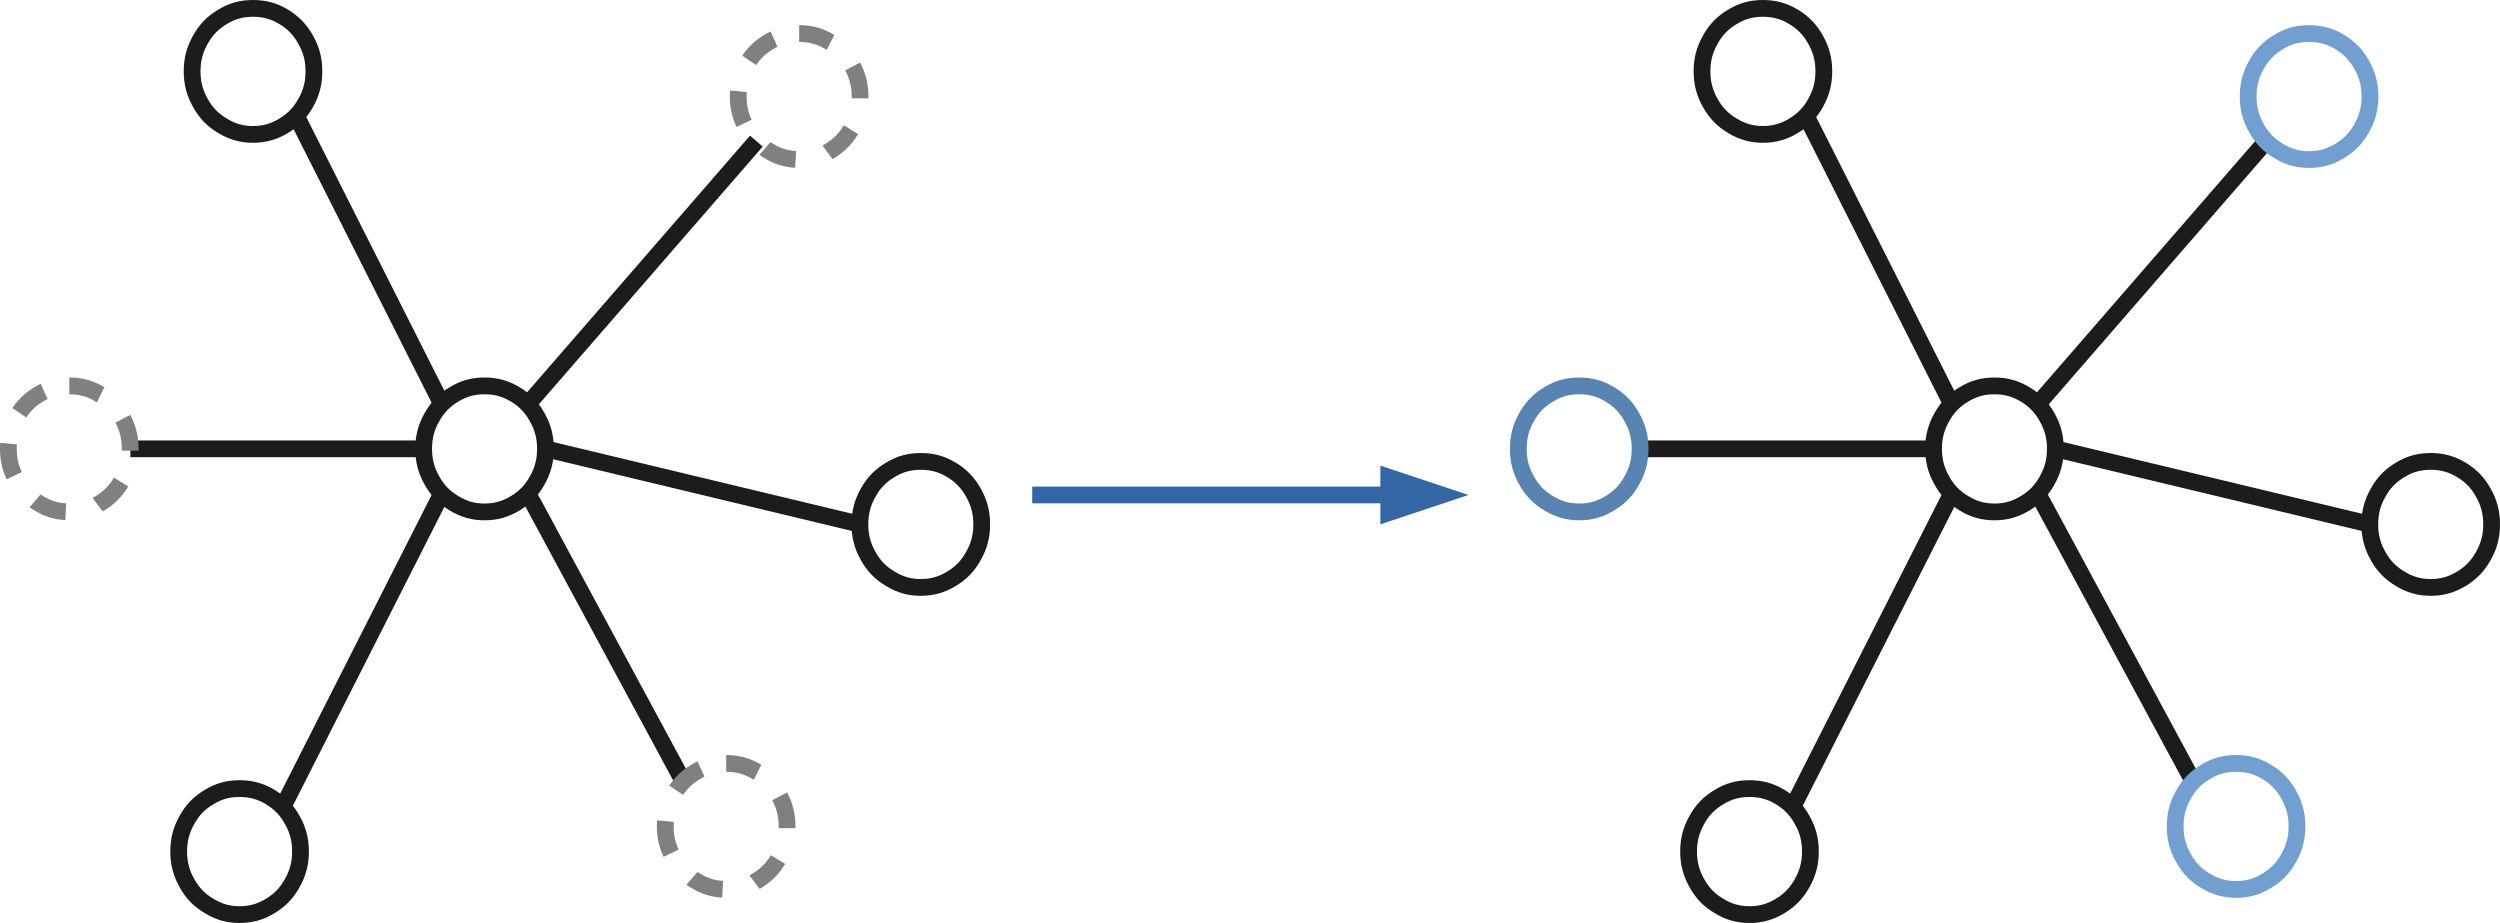 <?xml version="1.0" encoding="UTF-8"?>
<!DOCTYPE svg PUBLIC "-//W3C//DTD SVG 1.1//EN" "http://www.w3.org/Graphics/SVG/1.1/DTD/svg11.dtd">
<svg version="1.2" width="149mm" height="55.01mm" viewBox="1848 20050 14900 5501" preserveAspectRatio="xMidYMid" fill-rule="evenodd" stroke-width="28.222" stroke-linejoin="round" xmlns="http://www.w3.org/2000/svg" xmlns:ooo="http://xml.openoffice.org/svg/export" xmlns:xlink="http://www.w3.org/1999/xlink" xmlns:presentation="http://sun.com/xmlns/staroffice/presentation" xmlns:smil="http://www.w3.org/2001/SMIL20/" xmlns:anim="urn:oasis:names:tc:opendocument:xmlns:animation:1.0" xml:space="preserve">
 <defs class="ClipPathGroup">
  <clipPath id="presentation_clip_path" clipPathUnits="userSpaceOnUse">
   <rect x="1848" y="20050" width="14900" height="5501"/>
  </clipPath>
  <clipPath id="presentation_clip_path_shrink" clipPathUnits="userSpaceOnUse">
   <rect x="1862" y="20055" width="14871" height="5490"/>
  </clipPath>
 </defs>
 <defs class="TextShapeIndex">
  <g ooo:slide="id1" ooo:id-list="id3 id4 id5 id6 id7 id8 id9 id10 id11 id12 id13 id14 id15 id16 id17 id18 id19 id20 id21 id22 id23 id24 id25 id26 id27 id28 id29"/>
 </defs>
 <defs class="EmbeddedBulletChars">
  <g id="bullet-char-template-57356" transform="scale(0,-0)">
   <path d="M 580,1141 L 1163,571 580,0 -4,571 580,1141 Z"/>
  </g>
  <g id="bullet-char-template-57354" transform="scale(0,-0)">
   <path d="M 8,1128 L 1137,1128 1137,0 8,0 8,1128 Z"/>
  </g>
  <g id="bullet-char-template-10146" transform="scale(0,-0)">
   <path d="M 174,0 L 602,739 174,1481 1456,739 174,0 Z M 1358,739 L 309,1346 659,739 1358,739 Z"/>
  </g>
  <g id="bullet-char-template-10132" transform="scale(0,-0)">
   <path d="M 2015,739 L 1276,0 717,0 1260,543 174,543 174,936 1260,936 717,1481 1274,1481 2015,739 Z"/>
  </g>
  <g id="bullet-char-template-10007" transform="scale(0,-0)">
   <path d="M 0,-2 C -7,14 -16,27 -25,37 L 356,567 C 262,823 215,952 215,954 215,979 228,992 255,992 264,992 276,990 289,987 310,991 331,999 354,1012 L 381,999 492,748 772,1049 836,1024 860,1049 C 881,1039 901,1025 922,1006 886,937 835,863 770,784 769,783 710,716 594,584 L 774,223 C 774,196 753,168 711,139 L 727,119 C 717,90 699,76 672,76 641,76 570,178 457,381 L 164,-76 C 142,-110 111,-127 72,-127 30,-127 9,-110 8,-76 1,-67 -2,-52 -2,-32 -2,-23 -1,-13 0,-2 Z"/>
  </g>
  <g id="bullet-char-template-10004" transform="scale(0,-0)">
   <path d="M 285,-33 C 182,-33 111,30 74,156 52,228 41,333 41,471 41,549 55,616 82,672 116,743 169,778 240,778 293,778 328,747 346,684 L 369,508 C 377,444 397,411 428,410 L 1163,1116 C 1174,1127 1196,1133 1229,1133 1271,1133 1292,1118 1292,1087 L 1292,965 C 1292,929 1282,901 1262,881 L 442,47 C 390,-6 338,-33 285,-33 Z"/>
  </g>
  <g id="bullet-char-template-9679" transform="scale(0,-0)">
   <path d="M 813,0 C 632,0 489,54 383,161 276,268 223,411 223,592 223,773 276,916 383,1023 489,1130 632,1184 813,1184 992,1184 1136,1130 1245,1023 1353,916 1407,772 1407,592 1407,412 1353,268 1245,161 1136,54 992,0 813,0 Z"/>
  </g>
  <g id="bullet-char-template-8226" transform="scale(0,-0)">
   <path d="M 346,457 C 273,457 209,483 155,535 101,586 74,649 74,723 74,796 101,859 155,911 209,963 273,989 346,989 419,989 480,963 531,910 582,859 608,796 608,723 608,648 583,586 532,535 482,483 420,457 346,457 Z"/>
  </g>
  <g id="bullet-char-template-8211" transform="scale(0,-0)">
   <path d="M -4,459 L 1135,459 1135,606 -4,606 -4,459 Z"/>
  </g>
  <g id="bullet-char-template-61548" transform="scale(0,-0)">
   <path d="M 173,740 C 173,903 231,1043 346,1159 462,1274 601,1332 765,1332 928,1332 1067,1274 1183,1159 1299,1043 1357,903 1357,740 1357,577 1299,437 1183,322 1067,206 928,148 765,148 601,148 462,206 346,322 231,437 173,577 173,740 Z"/>
  </g>
 </defs>
 <defs class="TextEmbeddedBitmaps"/>
 <g class="SlideGroup">
  <g>
   <g id="container-id1">
    <g id="id1" class="Slide" clip-path="url(#presentation_clip_path)">
     <g class="Page">
      <g class="com.sun.star.drawing.ConnectorShape">
       <g id="id3">
        <rect class="BoundingBox" stroke="none" fill="none" x="4944" y="20841" width="1463" height="1669"/>
        <path fill="none" stroke="rgb(28,28,28)" stroke-width="100" stroke-linejoin="round" d="M 4994,22459 L 6356,20891"/>
       </g>
      </g>
      <g class="com.sun.star.drawing.ConnectorShape">
       <g id="id4">
        <rect class="BoundingBox" stroke="none" fill="none" x="3564" y="20691" width="968" height="1819"/>
        <path fill="none" stroke="rgb(28,28,28)" stroke-width="100" stroke-linejoin="round" d="M 3614,20741 L 4481,22459"/>
       </g>
      </g>
      <g class="com.sun.star.drawing.ConnectorShape">
       <g id="id5">
        <rect class="BoundingBox" stroke="none" fill="none" x="2575" y="22675" width="1851" height="101"/>
        <path fill="none" stroke="rgb(28,28,28)" stroke-width="100" stroke-linejoin="round" d="M 4375,22725 L 2625,22725"/>
       </g>
      </g>
      <g class="com.sun.star.drawing.ConnectorShape">
       <g id="id6">
        <rect class="BoundingBox" stroke="none" fill="none" x="3484" y="22941" width="1048" height="1969"/>
        <path fill="none" stroke="rgb(28,28,28)" stroke-width="100" stroke-linejoin="round" d="M 4481,22991 L 3534,24859"/>
       </g>
      </g>
      <g class="com.sun.star.drawing.ConnectorShape">
       <g id="id7">
        <rect class="BoundingBox" stroke="none" fill="none" x="4944" y="22941" width="1028" height="1819"/>
        <path fill="none" stroke="rgb(28,28,28)" stroke-width="100" stroke-linejoin="round" d="M 4994,22991 L 5921,24709"/>
       </g>
      </g>
      <g class="com.sun.star.drawing.ConnectorShape">
       <g id="id8">
        <rect class="BoundingBox" stroke="none" fill="none" x="5050" y="22675" width="1976" height="551"/>
        <path fill="none" stroke="rgb(28,28,28)" stroke-width="100" stroke-linejoin="round" d="M 6975,23175 L 5100,22725"/>
       </g>
      </g>
      <g class="com.sun.star.drawing.CustomShape">
       <g id="id9">
        <rect class="BoundingBox" stroke="none" fill="none" x="2943" y="20049" width="827" height="853"/>
        <path fill="none" stroke="rgb(28,28,28)" stroke-width="100" stroke-linejoin="round" d="M 3356,20100 C 3423,20100 3480,20115 3538,20150 3595,20184 3637,20227 3670,20287 3704,20347 3719,20406 3719,20475 3719,20544 3704,20603 3670,20663 3637,20723 3595,20766 3538,20800 3480,20835 3423,20851 3356,20851 3289,20851 3232,20835 3175,20800 3117,20766 3075,20723 3042,20663 3008,20603 2993,20544 2993,20475 2993,20406 3008,20347 3042,20287 3075,20227 3117,20184 3175,20150 3232,20115 3289,20100 3356,20100 Z"/>
       </g>
      </g>
      <g class="com.sun.star.drawing.CustomShape">
       <g id="id10">
        <rect class="BoundingBox" stroke="none" fill="none" x="1848" y="22299" width="827" height="853"/>
        <path fill="none" stroke="rgb(128,128,128)" stroke-width="100" stroke-linejoin="round" d="M 2261,22350 C 2328,22350 2385,22365 2443,22400 2444,22401 2446,22402 2448,22403"/>
        <path fill="none" stroke="rgb(128,128,128)" stroke-width="100" stroke-linejoin="round" d="M 2580,22546 C 2610,22603 2624,22659 2624,22725 2624,22729 2624,22732 2624,22736"/>
        <path fill="none" stroke="rgb(128,128,128)" stroke-width="100" stroke-linejoin="round" d="M 2570,22923 C 2537,22977 2497,23018 2443,23050 2438,23053 2434,23055 2430,23058"/>
        <path fill="none" stroke="rgb(128,128,128)" stroke-width="100" stroke-linejoin="round" d="M 2240,23100 C 2182,23097 2131,23081 2080,23050 2072,23045 2064,23041 2057,23035"/>
        <path fill="none" stroke="rgb(128,128,128)" stroke-width="100" stroke-linejoin="round" d="M 1933,22885 C 1909,22835 1898,22784 1898,22725 1898,22714 1898,22704 1899,22694"/>
        <path fill="none" stroke="rgb(128,128,128)" stroke-width="100" stroke-linejoin="round" d="M 1963,22510 C 1994,22464 2031,22429 2079,22400 2090,22394 2100,22388 2111,22383"/>
       </g>
      </g>
      <g class="com.sun.star.drawing.CustomShape">
       <g id="id11">
        <rect class="BoundingBox" stroke="none" fill="none" x="4323" y="22299" width="827" height="853"/>
        <path fill="none" stroke="rgb(28,28,28)" stroke-width="100" stroke-linejoin="round" d="M 4736,22350 C 4803,22350 4860,22365 4918,22400 4975,22434 5017,22477 5050,22537 5084,22597 5099,22656 5099,22725 5099,22794 5084,22853 5050,22913 5017,22973 4975,23016 4918,23050 4860,23085 4803,23101 4736,23101 4669,23101 4612,23085 4555,23050 4497,23016 4455,22973 4422,22913 4388,22853 4373,22794 4373,22725 4373,22656 4388,22597 4422,22537 4455,22477 4497,22434 4555,22400 4612,22365 4669,22350 4736,22350 Z"/>
       </g>
      </g>
      <g class="com.sun.star.drawing.CustomShape">
       <g id="id12">
        <rect class="BoundingBox" stroke="none" fill="none" x="6923" y="22749" width="827" height="853"/>
        <path fill="none" stroke="rgb(28,28,28)" stroke-width="100" stroke-linejoin="round" d="M 7336,22800 C 7403,22800 7460,22815 7518,22850 7575,22884 7617,22927 7650,22987 7684,23047 7699,23106 7699,23175 7699,23244 7684,23303 7650,23363 7617,23423 7575,23466 7518,23500 7460,23535 7403,23551 7336,23551 7269,23551 7212,23535 7155,23500 7097,23466 7055,23423 7022,23363 6988,23303 6973,23244 6973,23175 6973,23106 6988,23047 7022,22987 7055,22927 7097,22884 7155,22850 7212,22815 7269,22800 7336,22800 Z"/>
       </g>
      </g>
      <g class="com.sun.star.drawing.CustomShape">
       <g id="id13">
        <rect class="BoundingBox" stroke="none" fill="none" x="5763" y="24549" width="827" height="853"/>
        <path fill="none" stroke="rgb(128,128,128)" stroke-width="100" stroke-linejoin="round" d="M 6176,24600 C 6243,24600 6300,24615 6358,24650 6359,24651 6361,24652 6363,24653"/>
        <path fill="none" stroke="rgb(128,128,128)" stroke-width="100" stroke-linejoin="round" d="M 6495,24796 C 6525,24853 6539,24909 6539,24975 6539,24979 6539,24982 6539,24986"/>
        <path fill="none" stroke="rgb(128,128,128)" stroke-width="100" stroke-linejoin="round" d="M 6485,25173 C 6452,25227 6412,25268 6358,25300 6353,25303 6349,25305 6345,25308"/>
        <path fill="none" stroke="rgb(128,128,128)" stroke-width="100" stroke-linejoin="round" d="M 6155,25350 C 6097,25347 6046,25331 5995,25300 5987,25295 5979,25291 5972,25285"/>
        <path fill="none" stroke="rgb(128,128,128)" stroke-width="100" stroke-linejoin="round" d="M 5848,25135 C 5824,25085 5813,25034 5813,24975 5813,24964 5813,24954 5814,24944"/>
        <path fill="none" stroke="rgb(128,128,128)" stroke-width="100" stroke-linejoin="round" d="M 5878,24760 C 5909,24714 5946,24679 5995,24650 6005,24644 6015,24638 6026,24633"/>
       </g>
      </g>
      <g class="com.sun.star.drawing.CustomShape">
       <g id="id14">
        <rect class="BoundingBox" stroke="none" fill="none" x="2863" y="24699" width="828" height="853"/>
        <path fill="none" stroke="rgb(28,28,28)" stroke-width="100" stroke-linejoin="round" d="M 3276,24750 C 3343,24750 3400,24765 3458,24800 3515,24834 3557,24877 3590,24937 3624,24997 3639,25056 3639,25125 3639,25194 3624,25253 3590,25313 3557,25373 3515,25416 3458,25450 3400,25485 3343,25501 3276,25501 3209,25501 3152,25485 3095,25450 3037,25416 2995,25373 2962,25313 2928,25253 2913,25194 2913,25125 2913,25056 2928,24997 2962,24937 2995,24877 3037,24834 3095,24800 3152,24765 3209,24750 3276,24750 L 3276,24750 Z"/>
       </g>
      </g>
      <g class="com.sun.star.drawing.CustomShape">
       <g id="id15">
        <rect class="BoundingBox" stroke="none" fill="none" x="6198" y="20199" width="827" height="853"/>
        <path fill="none" stroke="rgb(128,128,128)" stroke-width="100" stroke-linejoin="round" d="M 6611,20250 C 6678,20250 6735,20265 6793,20300 6794,20301 6796,20302 6798,20303"/>
        <path fill="none" stroke="rgb(128,128,128)" stroke-width="100" stroke-linejoin="round" d="M 6930,20446 C 6960,20503 6974,20559 6974,20625 6974,20629 6974,20632 6974,20636"/>
        <path fill="none" stroke="rgb(128,128,128)" stroke-width="100" stroke-linejoin="round" d="M 6920,20823 C 6887,20877 6847,20918 6793,20950 6788,20953 6784,20955 6780,20958"/>
        <path fill="none" stroke="rgb(128,128,128)" stroke-width="100" stroke-linejoin="round" d="M 6590,21000 C 6532,20997 6481,20981 6430,20950 6422,20945 6414,20941 6407,20935"/>
        <path fill="none" stroke="rgb(128,128,128)" stroke-width="100" stroke-linejoin="round" d="M 6283,20785 C 6259,20735 6248,20684 6248,20625 6248,20614 6248,20604 6249,20594"/>
        <path fill="none" stroke="rgb(128,128,128)" stroke-width="100" stroke-linejoin="round" d="M 6313,20410 C 6344,20364 6381,20329 6430,20300 6440,20294 6450,20288 6461,20283"/>
       </g>
      </g>
      <g class="com.sun.star.drawing.ConnectorShape">
       <g id="id16">
        <rect class="BoundingBox" stroke="none" fill="none" x="13943" y="20841" width="1463" height="1669"/>
        <path fill="none" stroke="rgb(28,28,28)" stroke-width="100" stroke-linejoin="round" d="M 13993,22459 L 15355,20891"/>
       </g>
      </g>
      <g class="com.sun.star.drawing.ConnectorShape">
       <g id="id17">
        <rect class="BoundingBox" stroke="none" fill="none" x="12563" y="20691" width="968" height="1819"/>
        <path fill="none" stroke="rgb(28,28,28)" stroke-width="100" stroke-linejoin="round" d="M 12613,20741 L 13480,22459"/>
       </g>
      </g>
      <g class="com.sun.star.drawing.ConnectorShape">
       <g id="id18">
        <rect class="BoundingBox" stroke="none" fill="none" x="11574" y="22675" width="1851" height="101"/>
        <path fill="none" stroke="rgb(28,28,28)" stroke-width="100" stroke-linejoin="round" d="M 13374,22725 L 11624,22725"/>
       </g>
      </g>
      <g class="com.sun.star.drawing.ConnectorShape">
       <g id="id19">
        <rect class="BoundingBox" stroke="none" fill="none" x="12483" y="22941" width="1048" height="1969"/>
        <path fill="none" stroke="rgb(28,28,28)" stroke-width="100" stroke-linejoin="round" d="M 13480,22991 L 12533,24859"/>
       </g>
      </g>
      <g class="com.sun.star.drawing.ConnectorShape">
       <g id="id20">
        <rect class="BoundingBox" stroke="none" fill="none" x="13943" y="22941" width="1028" height="1819"/>
        <path fill="none" stroke="rgb(28,28,28)" stroke-width="100" stroke-linejoin="round" d="M 13993,22991 L 14920,24709"/>
       </g>
      </g>
      <g class="com.sun.star.drawing.ConnectorShape">
       <g id="id21">
        <rect class="BoundingBox" stroke="none" fill="none" x="14049" y="22675" width="1976" height="551"/>
        <path fill="none" stroke="rgb(28,28,28)" stroke-width="100" stroke-linejoin="round" d="M 15974,23175 L 14099,22725"/>
       </g>
      </g>
      <g class="com.sun.star.drawing.CustomShape">
       <g id="id22">
        <rect class="BoundingBox" stroke="none" fill="none" x="11942" y="20049" width="827" height="853"/>
        <path fill="none" stroke="rgb(28,28,28)" stroke-width="100" stroke-linejoin="round" d="M 12355,20100 C 12422,20100 12479,20115 12537,20150 12594,20184 12636,20227 12669,20287 12703,20347 12718,20406 12718,20475 12718,20544 12703,20603 12669,20663 12636,20723 12594,20766 12537,20800 12479,20835 12422,20851 12355,20851 12288,20851 12231,20835 12174,20800 12116,20766 12074,20723 12041,20663 12007,20603 11992,20544 11992,20475 11992,20406 12007,20347 12041,20287 12074,20227 12116,20184 12174,20150 12231,20115 12288,20100 12355,20100 Z"/>
       </g>
      </g>
      <g class="com.sun.star.drawing.CustomShape">
       <g id="id23">
        <rect class="BoundingBox" stroke="none" fill="none" x="10847" y="22299" width="828" height="853"/>
        <path fill="none" stroke="rgb(89,131,176)" stroke-width="100" stroke-linejoin="round" d="M 11260,22350 C 11327,22350 11384,22365 11442,22400 11499,22434 11541,22477 11574,22537 11608,22597 11623,22656 11623,22725 11623,22794 11608,22853 11574,22913 11541,22973 11499,23016 11442,23050 11384,23085 11327,23101 11260,23101 11193,23101 11136,23085 11079,23050 11021,23016 10979,22973 10946,22913 10912,22853 10897,22794 10897,22725 10897,22656 10912,22597 10946,22537 10979,22477 11021,22434 11079,22400 11136,22365 11193,22350 11260,22350 Z"/>
       </g>
      </g>
      <g class="com.sun.star.drawing.CustomShape">
       <g id="id24">
        <rect class="BoundingBox" stroke="none" fill="none" x="13322" y="22299" width="827" height="853"/>
        <path fill="none" stroke="rgb(28,28,28)" stroke-width="100" stroke-linejoin="round" d="M 13735,22350 C 13802,22350 13859,22365 13917,22400 13974,22434 14016,22477 14049,22537 14083,22597 14098,22656 14098,22725 14098,22794 14083,22853 14049,22913 14016,22973 13974,23016 13917,23050 13859,23085 13802,23101 13735,23101 13668,23101 13611,23085 13554,23050 13496,23016 13454,22973 13421,22913 13387,22853 13372,22794 13372,22725 13372,22656 13387,22597 13421,22537 13454,22477 13496,22434 13554,22400 13611,22365 13668,22350 13735,22350 Z"/>
       </g>
      </g>
      <g class="com.sun.star.drawing.CustomShape">
       <g id="id25">
        <rect class="BoundingBox" stroke="none" fill="none" x="15922" y="22749" width="827" height="853"/>
        <path fill="none" stroke="rgb(28,28,28)" stroke-width="100" stroke-linejoin="round" d="M 16335,22800 C 16402,22800 16459,22815 16517,22850 16574,22884 16616,22927 16649,22987 16683,23047 16698,23106 16698,23175 16698,23244 16683,23303 16649,23363 16616,23423 16574,23466 16517,23500 16459,23535 16402,23551 16335,23551 16268,23551 16211,23535 16154,23500 16096,23466 16054,23423 16021,23363 15987,23303 15972,23244 15972,23175 15972,23106 15987,23047 16021,22987 16054,22927 16096,22884 16154,22850 16211,22815 16268,22800 16335,22800 Z"/>
       </g>
      </g>
      <g class="com.sun.star.drawing.CustomShape">
       <g id="id26">
        <rect class="BoundingBox" stroke="none" fill="none" x="14762" y="24549" width="827" height="853"/>
        <path fill="none" stroke="rgb(114,159,207)" stroke-width="100" stroke-linejoin="round" d="M 15175,24600 C 15242,24600 15299,24615 15357,24650 15414,24684 15456,24727 15489,24787 15523,24847 15538,24906 15538,24975 15538,25044 15523,25103 15489,25163 15456,25223 15414,25266 15357,25300 15299,25335 15242,25351 15175,25351 15108,25351 15051,25335 14994,25300 14936,25266 14894,25223 14861,25163 14827,25103 14812,25044 14812,24975 14812,24906 14827,24847 14861,24787 14894,24727 14936,24684 14994,24650 15051,24615 15108,24600 15175,24600 Z"/>
       </g>
      </g>
      <g class="com.sun.star.drawing.CustomShape">
       <g id="id27">
        <rect class="BoundingBox" stroke="none" fill="none" x="11862" y="24699" width="828" height="853"/>
        <path fill="none" stroke="rgb(28,28,28)" stroke-width="100" stroke-linejoin="round" d="M 12275,24750 C 12342,24750 12399,24765 12457,24800 12514,24834 12556,24877 12589,24937 12623,24997 12638,25056 12638,25125 12638,25194 12623,25253 12589,25313 12556,25373 12514,25416 12457,25450 12399,25485 12342,25501 12275,25501 12208,25501 12151,25485 12094,25450 12036,25416 11994,25373 11961,25313 11927,25253 11912,25194 11912,25125 11912,25056 11927,24997 11961,24937 11994,24877 12036,24834 12094,24800 12151,24765 12208,24750 12275,24750 Z"/>
       </g>
      </g>
      <g class="com.sun.star.drawing.CustomShape">
       <g id="id28">
        <rect class="BoundingBox" stroke="none" fill="none" x="15197" y="20199" width="827" height="853"/>
        <path fill="none" stroke="rgb(114,159,207)" stroke-width="100" stroke-linejoin="round" d="M 15610,20250 C 15677,20250 15734,20265 15792,20300 15849,20334 15891,20377 15924,20437 15958,20497 15973,20556 15973,20625 15973,20694 15958,20753 15924,20813 15891,20873 15849,20916 15792,20950 15734,20985 15677,21001 15610,21001 15543,21001 15486,20985 15429,20950 15371,20916 15329,20873 15296,20813 15262,20753 15247,20694 15247,20625 15247,20556 15262,20497 15296,20437 15329,20377 15371,20334 15429,20300 15486,20265 15543,20250 15610,20250 Z"/>
       </g>
      </g>
      <g class="com.sun.star.drawing.LineShape">
       <g id="id29">
        <rect class="BoundingBox" stroke="none" fill="none" x="7950" y="22825" width="2651" height="351"/>
        <path fill="none" stroke="rgb(52,101,164)" stroke-width="100" stroke-linejoin="round" d="M 8000,23000 L 10098,23000"/>
        <path fill="rgb(52,101,164)" stroke="none" d="M 10600,23000 L 10075,22825 10075,23175 10600,23000 Z"/>
       </g>
      </g>
     </g>
    </g>
   </g>
  </g>
 </g>
</svg>